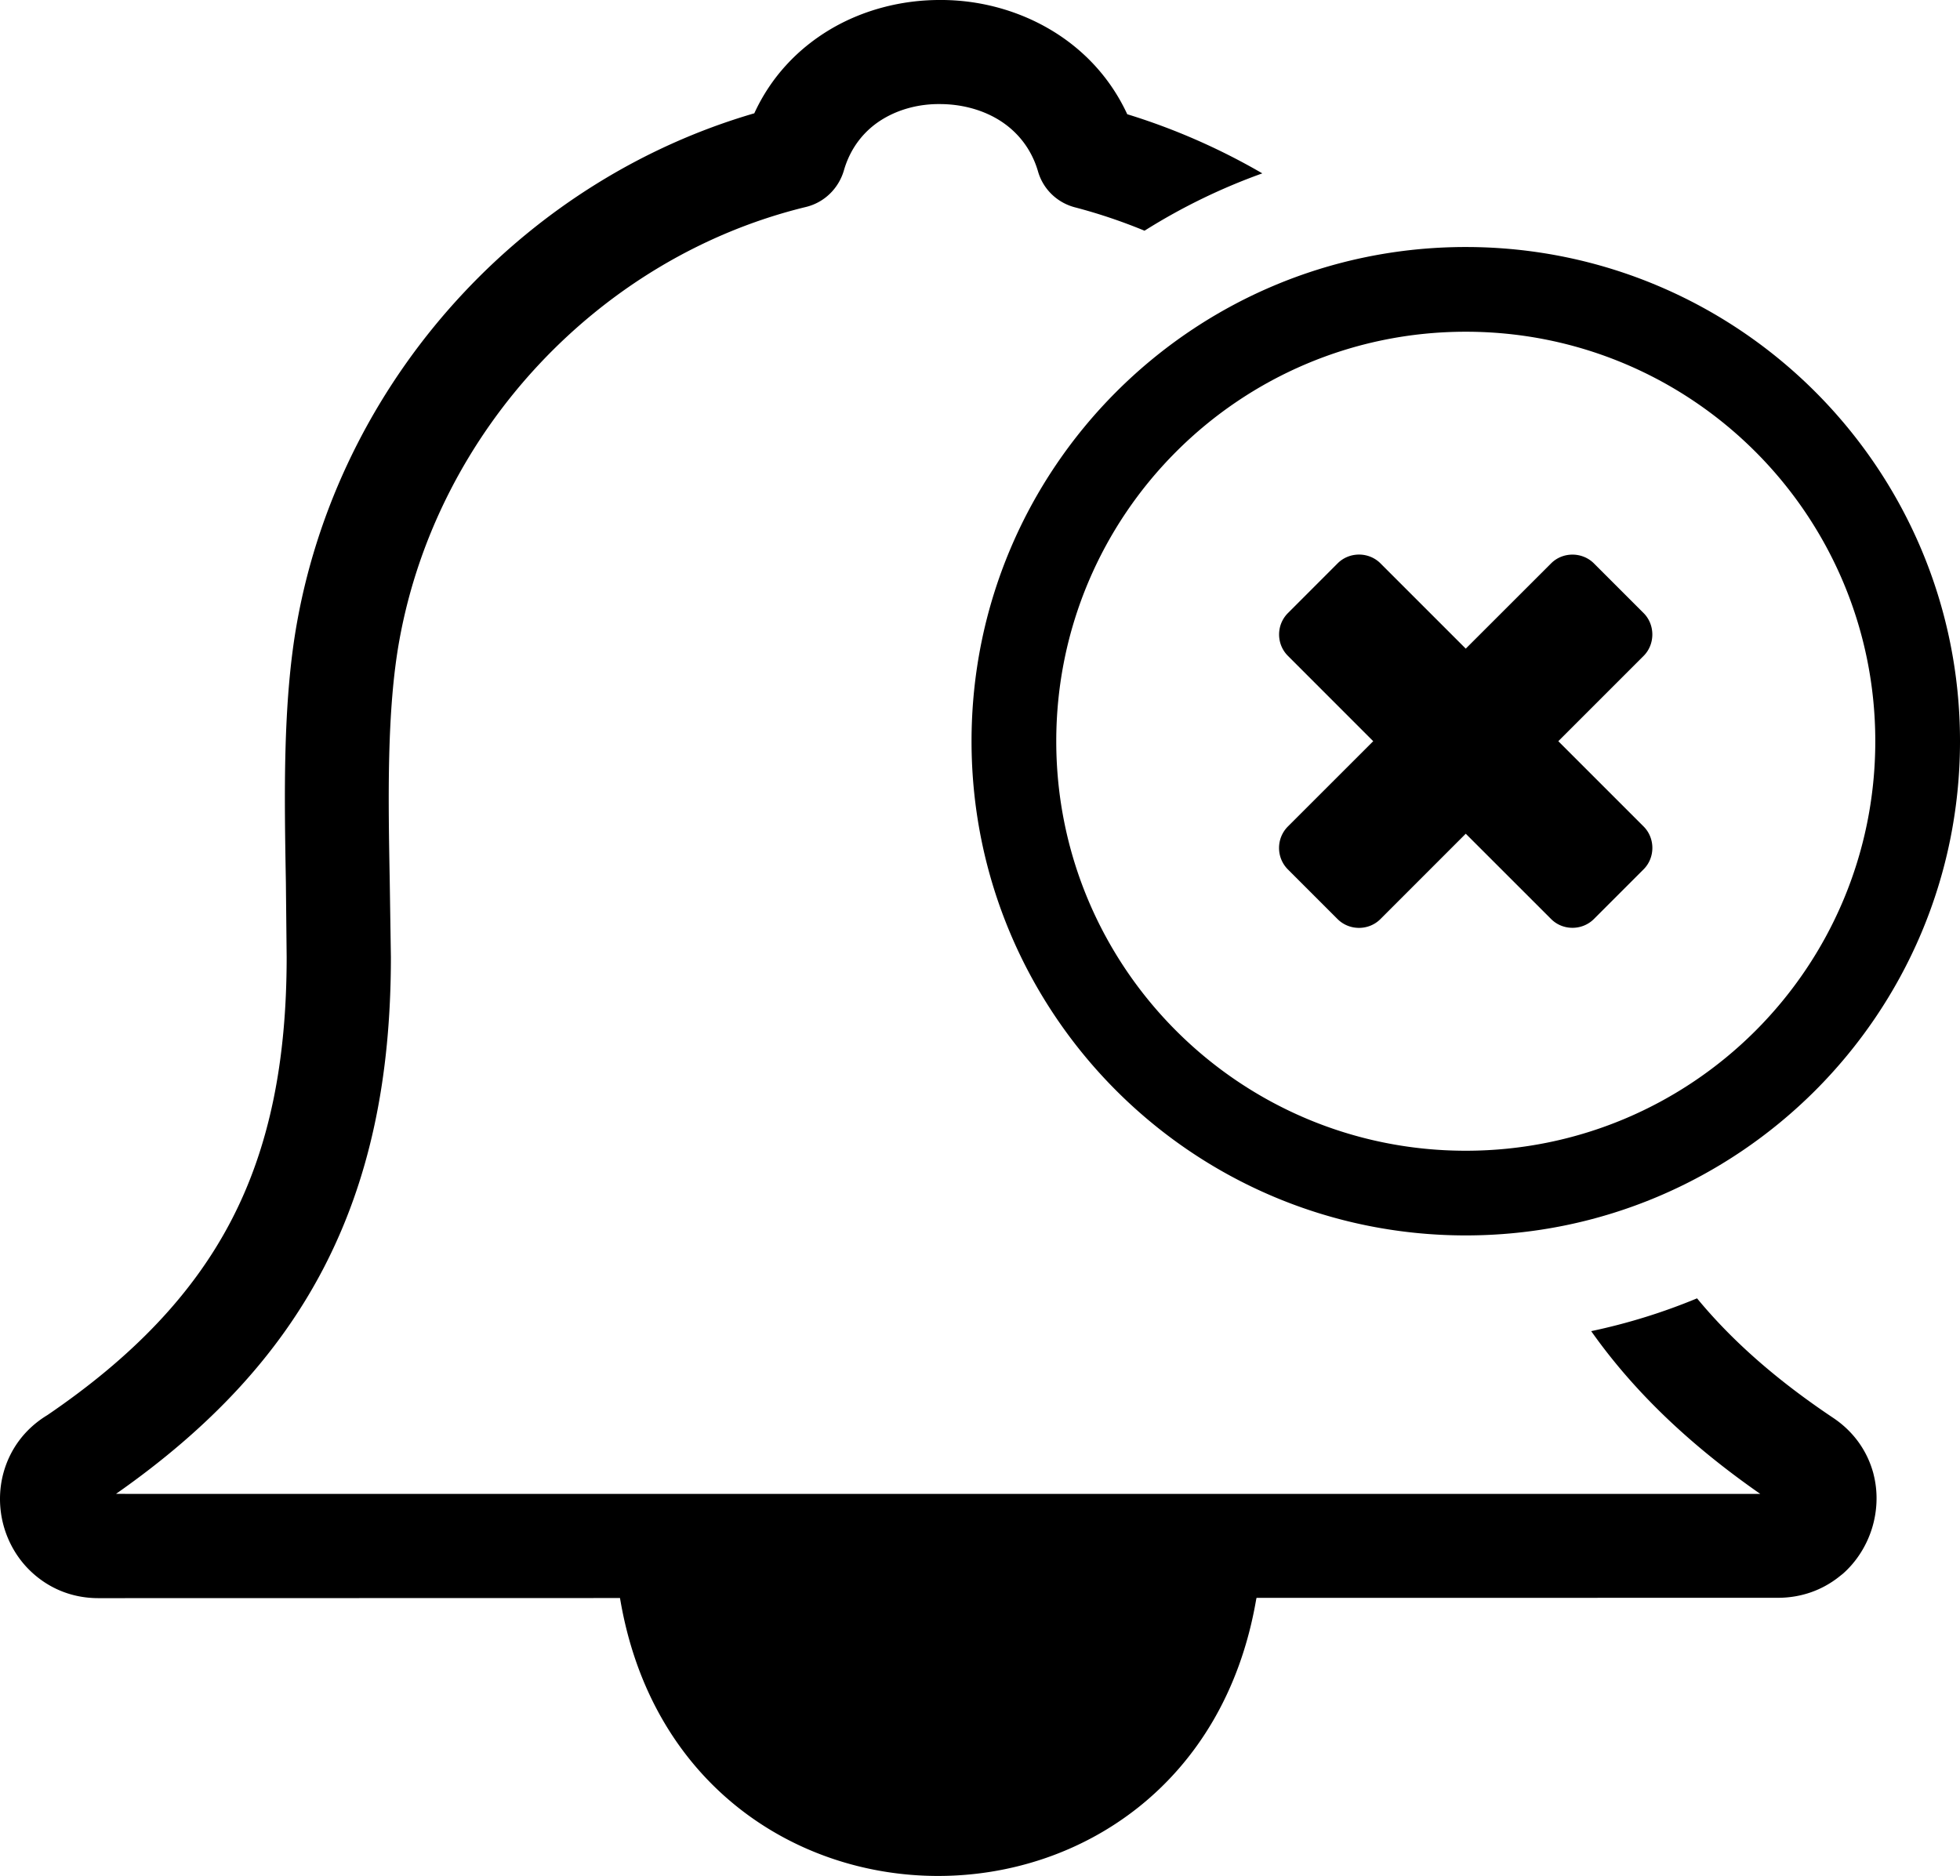 <svg xmlns="http://www.w3.org/2000/svg" shape-rendering="geometricPrecision" text-rendering="geometricPrecision" image-rendering="optimizeQuality" fill-rule="evenodd" clip-rule="evenodd" viewBox="0 0 512 490.07"><path fill-rule="nonzero" d="M294.46 29.84c12.39 3.81 24.21 9.02 35.29 15.45a157.285 157.285 0 0 0-30.77 14.98c-5.89-2.43-11.96-4.48-18.19-6.11-4.48-1.17-8.25-4.59-9.63-9.36-1.81-6.25-5.77-10.86-10.66-13.73-4.38-2.57-9.66-3.88-14.97-3.88-5.23-.06-10.45 1.25-14.79 3.84-4.73 2.81-8.55 7.36-10.32 13.58-1.35 4.53-4.98 8.27-9.9 9.46-26.92 6.55-50.96 21.16-69.53 40.93-18.61 19.81-31.7 44.86-36.65 72.17-3.35 18.45-2.92 41.68-2.53 63.04l.3 19.83c0 31.56-5.51 58.12-17.72 81.51C72.7 353.91 55 372.97 30.3 390.26l429.53.01c-18.54-12.91-33.12-26.87-44.17-42.52 9.56-2.02 18.81-4.9 27.65-8.57 9.22 11.19 20.97 21.46 35.5 31.18 5.63 3.75 9.04 8.95 10.55 14.52l.21.88c1.02 4.44.78 9.09-.52 13.38-1.39 4.56-4.03 8.8-7.64 11.98l-1.17.93c-4.2 3.28-9.56 5.33-15.69 5.36l-136.31.02-.09.37c-16.54 96.55-150.1 96.29-166.19-.33l-136.25.03c-7.13 0-13.11-2.71-17.57-6.91-3.5-3.28-5.95-7.51-7.19-11.99-1.23-4.44-1.29-9.28-.04-13.85 1.63-5.92 5.37-11.38 11.47-15.07 22.31-15.2 37.98-31.61 47.95-50.69 10.03-19.19 14.55-41.69 14.55-68.95l-.2-19.42c-.4-22.63-.86-47.22 2.95-68.24 5.9-32.64 21.47-62.45 43.58-85.99 20.42-21.75 46.52-38.25 75.83-46.79 4.41-9.61 11.43-16.89 19.75-21.87 8.63-5.15 18.73-7.74 28.74-7.73 9.93-.05 20 2.54 28.71 7.66 8.52 5.01 15.7 12.42 20.22 22.18zm121.91 117.34 12.98 12.98c3.04 3.04 3.04 8.15 0 11.19l-22.28 22.28 22.28 22.28c3.05 3.05 3.05 8.14 0 11.19l-12.98 12.98c-3.05 3.05-8.12 3.09-11.19 0l-22.29-22.28-22.29 22.3c-3.04 3.05-8.11 3.08-11.2 0l-12.98-12.98c-3.07-3.08-3.07-8.11 0-11.2l22.3-22.29-22.28-22.29c-3.08-3.07-3.08-8.1 0-11.18l12.98-12.99c3.08-3.08 8.15-3.04 11.19 0l22.28 22.28 22.29-22.27c3.07-3.09 8.17-3.02 11.19 0zm-33.48-82.65c35.63 0 67.94 14.47 91.29 37.82 23.35 23.36 37.82 55.66 37.82 91.29 0 35.61-14.47 67.88-37.82 91.25-23.4 23.39-55.67 37.85-91.29 37.85-35.62 0-67.93-14.46-91.28-37.81-23.36-23.36-37.82-55.66-37.82-91.29 0-35.66 14.46-67.93 37.82-91.29 23.35-23.35 55.63-37.82 91.28-37.82zm75.65 53.46c-19.34-19.34-46.1-31.33-75.65-31.33-29.54 0-56.31 11.99-75.64 31.33-19.34 19.34-31.33 46.11-31.33 75.65 0 29.54 11.99 56.31 31.33 75.65 19.33 19.34 46.1 31.33 75.64 31.33 29.55 0 56.31-11.97 75.67-31.32 19.35-19.35 31.31-46.12 31.31-75.66s-11.99-56.31-31.33-75.65z"/></svg>
